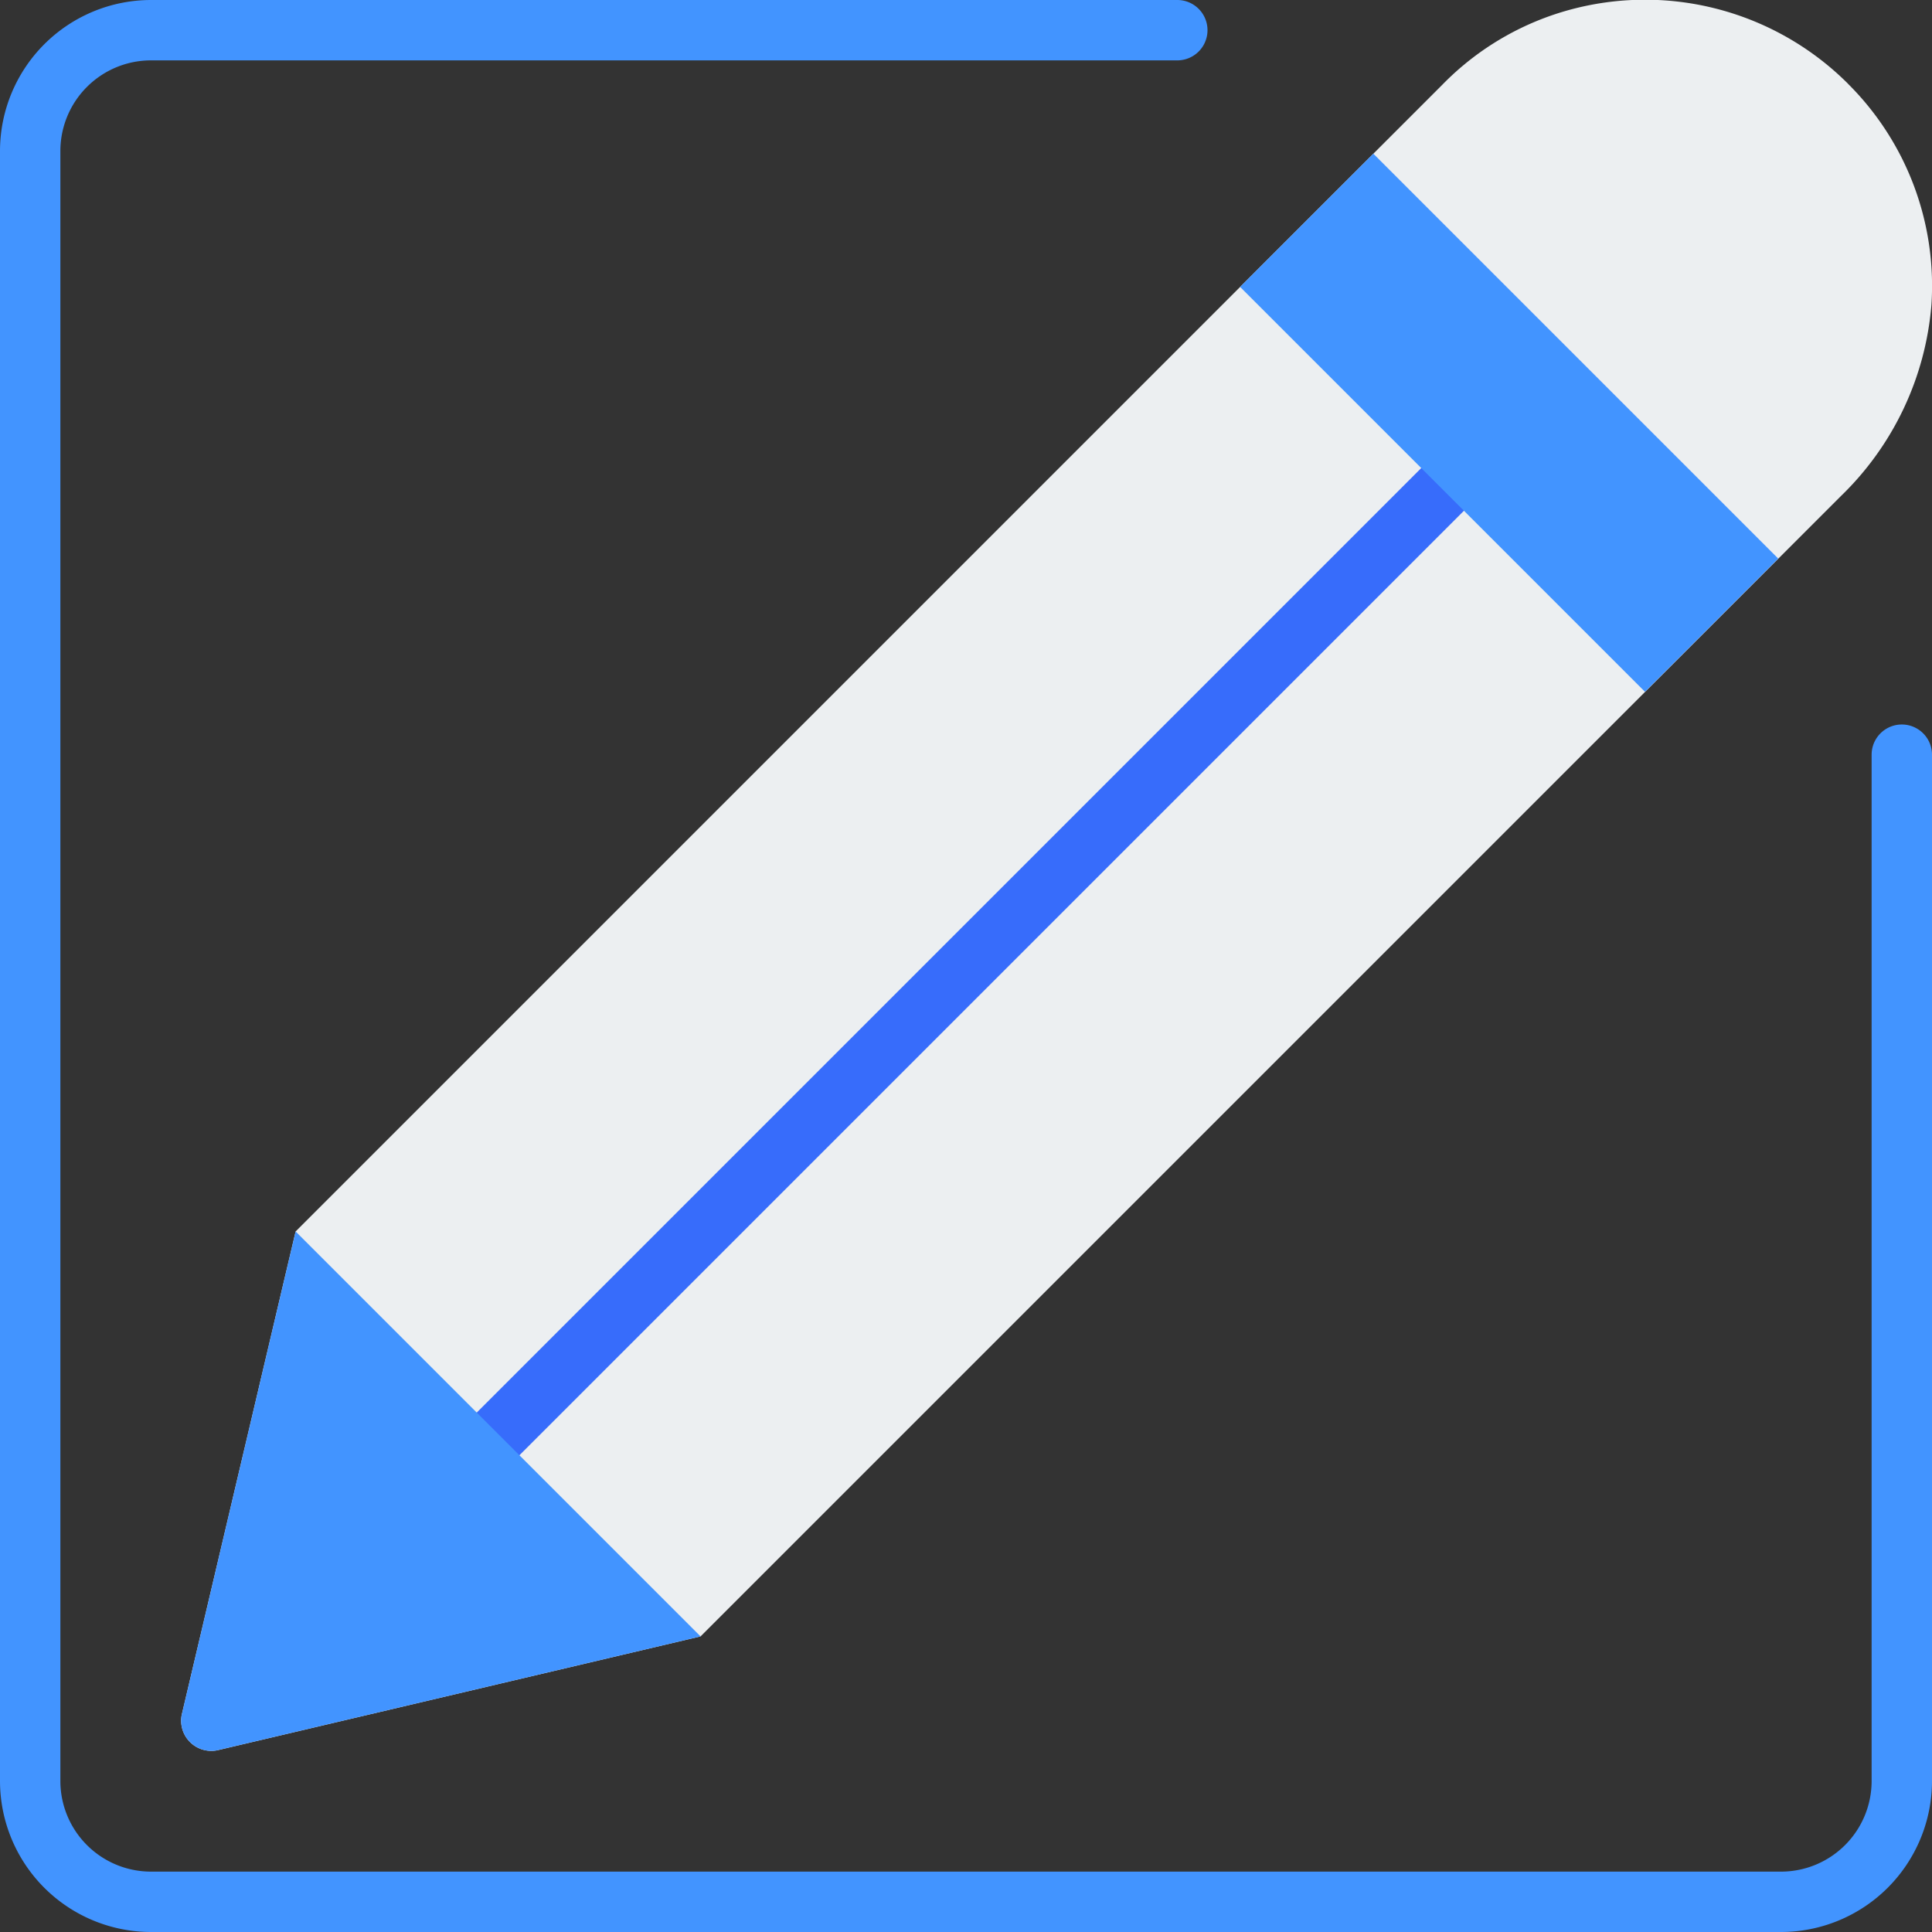 <?xml version="1.0"?>
<svg xmlns="http://www.w3.org/2000/svg" xmlns:xlink="http://www.w3.org/1999/xlink" xmlns:svgjs="http://svgjs.com/svgjs" version="1.1" width="512" height="512" x="0" y="0" viewBox="0 0 64 64" style="enable-background:new 0 0 512 512" xml:space="preserve" class=""><rect x="0" y="0" width="64" height="64" fill="#333333" stroke="none"/><g><g xmlns="http://www.w3.org/2000/svg" id="Pencil_Edita" data-name="Pencil Edita"><path d="m59 64h-54a5.006 5.006 0 0 1 -5-5v-54a5.006 5.006 0 0 1 5-5h34a1 1 0 0 1 0 2h-34a3.003 3.003 0 0 0 -3 3v54a3.003 3.003 0 0 0 3 3h54a3.003 3.003 0 0 0 3-3v-34a1 1 0 0 1 2 0v34a5.006 5.006 0 0 1 -5 5z" fill="#4294ff" data-original="#4294ff" style="" class=""/><path d="m61.222 2.778a9.512 9.512 0 0 0 -9.086-2.49 9.319 9.319 0 0 0 -4.357 2.519l-37.986 37.986-3.773 16.011a1 1 0 0 0 1.177 1.177l16.01-3.773 37.778-37.778a9.933 9.933 0 0 0 2.996-6.333 9.437 9.437 0 0 0 -2.759-7.317z" fill="#eceff1" data-original="#e6ecff" style="" class=""/><path d="m16 49a1 1 0 0 1 -.707-1.707l32.5-32.5a1 1 0 0 1 1.414 1.414l-32.5 32.5a.997.997 0 0 1 -.707.293z" fill="#376cfb" data-original="#376cfb" style="" class=""/><g fill="#4294ff"><path d="m6.293 57.707a.999.999 0 0 0 .903.274l16.011-3.773-13.414-13.414-3.773 16.011a.999.999 0 0 0 .273.903z" fill="#4294ff" data-original="#4294ff" style="" class=""/><path d="m46.879 4.515h6.242v18.97h-6.242z" transform="matrix(.707 -.707 .707 .707 4.745 39.456)" fill="#4294ff" data-original="#4294ff" style="" class=""/></g></g></g></svg>

